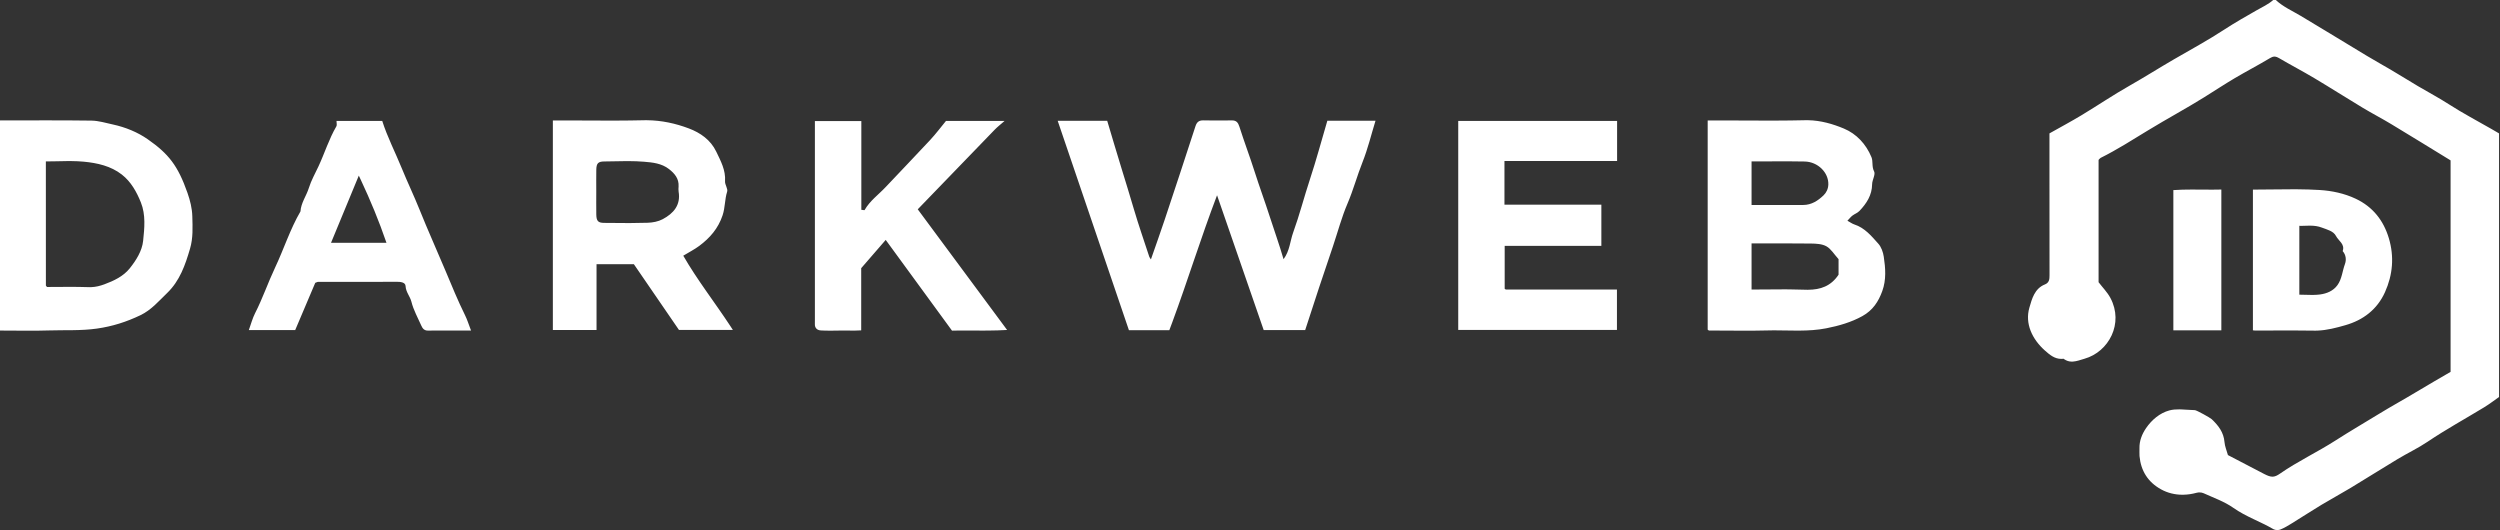 <?xml version="1.0" encoding="UTF-8"?>
<svg width="971px" height="206px" viewBox="0 0 971 206" version="1.1" xmlns="http://www.w3.org/2000/svg" xmlns:xlink="http://www.w3.org/1999/xlink">
    <rect x="0" y="0" width="971" height="206" fill="#333333" stroke="none"/>
    <title>darkwebid</title>
    <g id="darkwebid" stroke="none" stroke-width="1" fill="none" fill-rule="evenodd">
        <path d="M883.92,-3.83693077e-13 C886.745,2.649 890.282,4.184 893.557,6.137 C900.364,10.198 907.124,14.337 913.912,18.43 C917.503,20.595 921.065,22.814 924.723,24.86 C929.612,27.593 934.326,30.61 939.139,33.456 C943.141,35.822 947.25,37.988 951.179,40.521 C956.51,43.958 962.15,46.918 967.658,50.084 C968.604,50.628 969.544,51.182 970.627,51.812 L970.627,154.197 C968.955,155.36 966.956,156.912 964.807,158.219 C957.499,162.666 949.993,166.778 942.886,171.567 C939.172,174.07 935.074,175.999 931.227,178.314 C925.094,182.004 919.047,185.836 912.92,189.538 C909.206,191.781 905.377,193.833 901.662,196.073 C897.792,198.407 894.011,200.885 890.163,203.255 C888.717,204.146 887.246,205.047 885.677,205.668 C885.384,205.784 885.026,205.851 884.658,205.867 L884.436,205.871 C883.917,205.864 883.398,205.757 883.026,205.539 C877.952,202.573 872.337,200.695 867.454,197.259 C863.979,194.813 859.794,193.349 855.872,191.564 C855.384,191.341 854.767,191.238 854.172,191.25 L853.918,191.262 C853.667,191.282 853.423,191.322 853.199,191.384 C851.471,191.862 849.725,192.125 848.001,192.154 L847.57,192.157 C844.703,192.141 841.904,191.472 839.354,190.064 C834.291,187.267 831.508,182.892 830.987,177.135 C830.898,176.148 831.001,175.146 830.97,174.152 C830.878,171.219 831.991,168.538 833.536,166.278 C835.727,163.074 838.888,160.401 842.578,159.409 C843.815,159.076 845.118,158.983 846.449,158.995 L846.949,159.004 C848.788,159.053 850.671,159.268 852.498,159.299 C853.111,159.31 858.379,162.203 859.018,162.804 C861.608,165.246 863.689,167.926 863.994,171.708 C864.129,173.378 864.847,175.003 865.327,176.75 C869.867,179.121 874.638,181.641 879.438,184.106 C880.782,184.797 881.745,185.151 882.652,185.139 L882.833,185.132 C883.674,185.075 884.485,184.697 885.53,183.971 C892.435,179.175 900.076,175.605 907.117,171.082 C912.762,167.456 918.567,164.083 924.276,160.584 C928.878,157.764 933.659,155.161 938.301,152.354 C942.834,149.613 947.438,146.989 951.805,144.434 L951.805,62.29 C944.196,57.634 936.545,52.904 928.842,48.26 C925.129,46.022 921.274,44.019 917.56,41.783 C911.295,38.012 905.129,34.074 898.847,30.332 C894.328,27.64 889.656,25.205 885.12,22.54 C884.58,22.223 884.115,22.039 883.659,21.99 L883.489,21.979 L883.489,21.979 L883.318,21.98 C882.805,22.002 882.284,22.198 881.66,22.573 C877.152,25.282 872.473,27.705 867.944,30.382 C863.921,32.761 860.022,35.346 856.051,37.815 C848.928,42.245 841.531,46.214 834.367,50.589 C828.312,54.287 822.28,58.136 815.895,61.319 C815.612,61.46 815.417,61.776 815.087,62.105 L815.087,109.609 C816.636,111.637 818.491,113.5 819.677,115.716 C824.971,125.608 819.06,136.649 809.634,139.331 C808.113,139.764 806.593,140.361 805.073,140.442 L804.833,140.45 L804.833,140.45 L804.593,140.449 C803.633,140.427 802.673,140.169 801.714,139.506 L801.474,139.331 L801.474,139.331 C801.271,139.357 801.073,139.374 800.879,139.382 L800.591,139.388 C798.027,139.385 796.184,137.871 794.278,136.179 C789.239,131.707 786.419,125.624 788.215,119.483 C789.182,116.177 790.187,112.086 794.232,110.475 C795.932,109.798 796.04,108.468 796.035,106.891 C795.991,94.456 796.011,82.02 796.011,69.584 L796.011,51.808 C800.075,49.515 804.325,47.245 808.447,44.763 C814.716,40.987 820.784,36.871 827.147,33.263 C832.958,29.967 838.59,26.386 844.363,23.042 C850.946,19.229 857.63,15.603 864.005,11.433 C868.029,8.802 872.227,6.427 876.404,4.037 C878.627,2.766 880.977,1.713 882.921,-3.83693077e-13 L883.92,-3.83693077e-13 Z M701.641,46.685 L702.26,46.69 C707.199,46.783 711.839,48.127 716.181,49.94 C721.04,51.969 724.762,55.949 726.864,61.019 C727.58,62.749 726.907,64.68 727.903,66.578 C728.526,67.766 727.153,69.856 727.133,71.546 C727.084,75.82 724.972,79.042 722.191,81.947 C721.457,82.712 720.334,83.092 719.469,83.751 C718.854,84.219 718.37,84.859 717.533,85.73 C718.685,86.362 719.398,86.907 720.203,87.167 C724.27,88.481 726.869,91.671 729.532,94.642 C730.692,95.936 731.387,97.916 731.653,99.68 C732.325,104.137 732.672,108.644 731.081,113.042 C729.597,117.146 727.409,120.508 723.36,122.765 C719.063,125.161 714.186,126.555 709.317,127.513 C705.837,128.198 702.361,128.384 698.888,128.405 L698.019,128.408 C695.125,128.404 692.233,128.306 689.34,128.307 L688.473,128.31 C687.894,128.314 687.316,128.323 686.738,128.339 C684.825,128.389 682.912,128.417 680.998,128.431 L678.127,128.441 C673.342,128.444 668.556,128.38 663.772,128.372 C663.642,128.372 663.512,128.207 663.265,128.04 L663.265,46.776 L667.569,46.776 C673.764,46.776 679.96,46.834 686.155,46.839 L689.871,46.835 C693.588,46.823 697.304,46.784 701.019,46.694 L701.641,46.685 L701.641,46.685 Z M35.516,46.846 C38.301,46.886 41.087,47.752 43.849,48.35 C48.723,49.407 53.441,51.332 57.391,54.094 C65.457,59.734 69.084,64.278 72.811,74.901 C73.866,77.907 74.617,80.93 74.696,84.043 C74.802,88.227 75.036,92.407 73.812,96.575 C71.949,102.921 69.849,109.055 64.922,113.802 C61.671,116.932 58.748,120.416 54.534,122.431 C49.157,125.003 43.696,126.766 37.659,127.62 C31.412,128.504 25.259,128.143 19.071,128.34 C17.672,128.384 16.273,128.41 14.872,128.425 L12.767,128.439 L12.767,128.439 L10.658,128.44 C7.139,128.431 3.595,128.384 -2.13162821e-14,128.384 L-2.13162821e-14,46.776 C11.939,46.776 23.729,46.678 35.516,46.846 Z M390.192,46.963 C388.541,48.413 387.386,49.295 386.386,50.326 C376.426,60.602 366.491,70.903 356.453,81.296 C367.874,96.717 379.315,112.167 391.158,128.159 C388.672,128.307 386.265,128.366 383.894,128.386 L382.475,128.394 L382.475,128.394 L381.063,128.395 C377.774,128.389 374.522,128.345 371.191,128.394 L369.759,128.422 L369.759,128.422 C362.102,117.943 354.331,107.306 346.396,96.446 L344.011,93.181 L344.011,93.181 C340.548,97.175 337.565,100.616 334.492,104.161 L334.492,128.31 C333.762,128.357 333.029,128.381 332.293,128.392 L331.188,128.399 C330.45,128.399 329.711,128.39 328.971,128.383 L327.86,128.375 L327.86,128.375 L326.751,128.378 L326.751,128.378 C325.61,128.388 324.469,128.411 323.327,128.422 L322.186,128.427 C321.046,128.426 319.906,128.405 318.77,128.336 C317.404,128.254 316.407,127.401 316.497,125.787 C316.534,125.126 316.504,124.462 316.504,123.799 L316.504,47.014 L334.543,47.014 L334.543,81.482 C335.05,81.531 335.488,81.635 335.692,81.629 L335.746,81.624 C335.777,81.618 335.798,81.607 335.808,81.59 C337.854,77.976 341.243,75.588 344.009,72.639 C349.735,66.533 355.572,60.528 361.262,54.388 C363.562,51.906 365.597,49.181 367.425,46.963 L390.192,46.963 Z M890.629,73.515 L892.353,73.522 C895.225,73.544 898.089,73.62 900.947,73.796 C905.676,74.087 910.513,75.093 914.95,77.185 C921.633,80.336 925.78,85.65 927.841,92.567 C929.958,99.673 929.369,106.712 926.335,113.462 C923.312,120.191 917.863,124.329 910.926,126.309 C907.423,127.31 903.853,128.264 900.129,128.404 L899.47,128.42 C899.249,128.423 899.029,128.422 898.807,128.419 C896.258,128.377 893.709,128.359 891.159,128.354 L887.335,128.354 C884.785,128.358 882.235,128.369 879.685,128.376 L875.86,128.381 L875.86,128.381 C875.7,128.381 875.54,128.351 875.033,128.301 L875.033,73.646 C880.258,73.646 885.455,73.51 890.629,73.515 Z M148.46,46.959 C150.405,53.137 153.52,59.14 156.063,65.388 C158.253,70.768 160.795,76.039 162.962,81.446 C166.156,89.417 169.703,97.241 173.022,105.156 C175.446,110.937 177.828,116.779 180.618,122.423 C181.416,124.037 181.968,125.769 182.74,127.817 L182.956,128.383 L182.956,128.383 C180.02,128.383 177.192,128.377 174.416,128.376 L172.757,128.376 C171.103,128.377 169.465,128.381 167.831,128.39 L166.197,128.401 L166.197,128.401 C164.813,128.411 164.141,127.615 163.67,126.548 C162.31,123.461 160.605,120.451 159.802,117.222 C159.269,115.076 157.646,113.489 157.526,111.121 C157.449,109.595 155.523,109.436 153.941,109.445 L146.325,109.473 L146.325,109.473 L138.709,109.481 L138.709,109.481 L131.093,109.48 L131.093,109.48 L123.477,109.48 L123.477,109.48 C123.332,109.48 123.188,109.578 122.443,109.85 C120.234,115.056 117.891,120.576 115.62,125.928 L114.651,128.21 L114.651,128.21 L96.643,128.21 C97.498,125.857 98.063,123.619 99.087,121.614 C102.027,115.863 104.097,109.74 106.85,103.92 C110.262,96.706 112.664,89.041 116.702,82.112 C116.915,78.774 118.999,76.093 119.959,72.999 C120.861,70.094 122.409,67.384 123.706,64.603 C126.104,59.459 127.766,53.989 130.656,49.056 C130.938,48.575 130.694,47.788 130.694,46.959 L148.46,46.959 Z M858.376,73.657 L859.835,73.655 C860.81,73.651 861.789,73.639 862.771,73.615 L862.771,128.293 L844.131,128.293 L844.131,73.835 C848.77,73.511 853.522,73.648 858.376,73.657 Z M467.454,46.749 C468.918,46.783 470.382,46.798 471.847,46.802 L474.044,46.8 C475.509,46.793 476.974,46.779 478.438,46.763 C480.184,46.745 480.868,47.569 481.391,49.223 C483.243,55.077 485.437,60.823 487.297,66.674 C489.159,72.532 491.301,78.299 493.174,84.135 C494.913,89.554 496.857,94.899 498.531,100.672 C500.973,97.393 501.059,93.636 502.269,90.297 C504.734,83.5 506.521,76.481 508.787,69.611 C511.248,62.151 513.283,54.552 515.537,46.9 L534.245,46.9 C532.577,52.327 531.261,57.817 529.192,63.01 C527.089,68.29 525.631,73.777 523.388,79.019 C521.099,84.37 519.599,90.055 517.744,95.59 C515.937,100.979 514.097,106.357 512.307,111.751 C510.74,116.478 509.207,121.217 507.617,126.104 L506.931,128.207 L506.931,128.207 L490.821,128.207 C485.276,112.178 479.682,96.01 473.869,79.206 L472.703,75.836 L472.703,75.836 C466.356,92.528 461.295,109.01 455.3,125.215 L454.165,128.25 L454.165,128.25 L438.475,128.25 C429.293,101.26 420.063,74.129 410.809,46.926 L430.043,46.926 C431.862,52.991 433.678,59.198 435.588,65.377 C437.226,70.674 438.85,75.975 440.416,81.295 C442.24,87.485 444.369,93.586 446.379,99.722 C446.473,100.009 446.702,100.253 447.017,100.753 C448.837,95.518 450.656,90.464 452.352,85.37 C456.383,73.269 460.384,61.157 464.318,49.024 C464.86,47.354 465.725,46.71 467.454,46.749 Z M267.548,49.88 C271.976,51.549 275.996,54.308 278.179,58.87 C279.928,62.525 281.907,66.092 281.605,70.41 C281.512,71.734 282.786,73.297 282.425,74.431 C281.467,77.438 281.667,80.585 280.657,83.621 C278.956,88.73 275.721,92.428 271.583,95.511 C269.731,96.891 267.635,97.947 265.38,99.314 C270.757,108.665 277.512,117.282 283.64,126.599 L284.655,128.159 L284.655,128.159 L263.718,128.159 C258.053,119.9 252.124,111.256 246.201,102.622 L231.694,102.622 L231.694,128.165 L214.73,128.165 L214.73,46.776 L218.946,46.776 C224.675,46.776 230.404,46.832 236.132,46.838 L239.569,46.836 C243.005,46.825 246.441,46.79 249.876,46.707 L250.587,46.695 L250.587,46.695 L251.296,46.696 C256.953,46.748 262.368,47.927 267.548,49.88 Z M628.08,46.98 L628.08,62.523 L584.331,62.523 L584.331,79.501 L621.969,79.501 L621.969,95.483 L584.419,95.483 L584.419,112.135 C584.398,112.112 584.389,112.104 584.388,112.106 L584.392,112.116 C584.411,112.144 584.477,112.221 584.558,112.279 C584.679,112.367 584.838,112.452 584.98,112.453 C599.274,112.46 613.568,112.46 628.022,112.46 L628.022,128.15 L566.378,128.15 L566.378,46.98 L628.08,46.98 Z M897.127,87.648 L896.753,87.651 C895.88,87.664 895.019,87.71 894.162,87.72 L893.795,87.722 C893.673,87.722 893.55,87.72 893.428,87.718 L893.061,87.707 L893.061,87.707 L893.061,114.45 C894.68,114.45 896.261,114.541 897.81,114.549 L898.472,114.547 C899.352,114.536 900.222,114.489 901.082,114.375 C903.693,114.028 906.239,113.009 907.872,110.74 C909.614,108.318 909.772,105.258 910.785,102.533 C911.349,101.012 911.221,99.015 909.893,97.53 C910.872,94.815 908.258,93.53 907.304,91.669 C906.321,89.75 903.944,89.211 901.796,88.394 C900.307,87.827 898.887,87.671 897.504,87.651 L897.127,87.648 L897.127,87.648 Z M691.911,94.526 L689.027,94.53 C686.138,94.536 683.234,94.546 680.306,94.546 L680.306,112.46 C684.493,112.46 688.621,112.387 692.72,112.386 L694.768,112.392 C696.813,112.406 698.853,112.444 700.892,112.524 C701.236,112.537 701.577,112.545 701.915,112.547 L702.252,112.547 C707.058,112.513 711.129,111.163 714.095,106.695 L714.095,100.657 C712.349,98.728 711.166,96.678 709.389,95.673 C707.714,94.725 705.417,94.621 703.386,94.591 C699.569,94.534 695.751,94.523 691.911,94.526 Z M26.765,62.565 L25.792,62.571 C23.193,62.597 20.543,62.699 17.81,62.699 C17.81,79.118 17.81,95.01 17.823,110.901 C17.823,111.025 18.014,111.148 18.275,111.465 C23.571,111.465 29.034,111.333 34.484,111.529 L34.946,111.537 L34.946,111.537 L35.402,111.53 C37.216,111.468 38.898,111.033 40.538,110.428 C44.233,109.065 47.908,107.322 50.371,104.249 C52.858,101.147 55.178,97.47 55.588,93.579 C56.106,88.658 56.65,83.452 54.721,78.637 C53.076,74.532 50.888,70.589 47.335,67.81 C43.045,64.456 37.77,63.297 32.519,62.795 C30.935,62.643 29.342,62.582 27.732,62.568 L26.765,62.565 L26.765,62.565 Z M139.36,68.205 C135.67,77.129 132.172,85.587 128.569,94.302 L150.102,94.302 C147.201,85.815 143.898,77.87 140.122,69.817 L139.36,68.205 L139.36,68.205 Z M244.193,62.58 L243.006,62.581 C240.235,62.595 237.458,62.688 234.689,62.713 C232.303,62.735 231.646,63.445 231.602,65.941 C231.552,68.749 231.59,71.559 231.59,74.369 C231.59,77.344 231.554,80.319 231.601,83.293 C231.642,85.83 232.286,86.552 234.64,86.57 C237.46,86.592 240.281,86.625 243.101,86.629 L245.217,86.627 C247.332,86.618 249.446,86.588 251.559,86.52 C253.536,86.457 255.696,86.044 257.414,85.124 C261.581,82.891 264.459,79.67 263.572,74.416 C263.464,73.773 263.525,73.094 263.563,72.435 C263.737,69.399 262.079,67.418 259.838,65.668 C256.957,63.419 253.432,63.087 250.108,62.811 C248.144,62.647 246.171,62.588 244.193,62.58 Z M693.228,62.665 L690.664,62.667 C687.24,62.675 683.795,62.699 680.306,62.699 L680.306,79.617 C687.118,79.617 693.755,79.632 700.393,79.611 C703.603,79.601 706.123,77.935 708.285,75.85 C709.36,74.813 710.075,73.355 710.125,71.656 C710.261,67.045 706.099,62.824 700.89,62.729 C699.189,62.698 697.489,62.68 695.785,62.672 L693.228,62.665 L693.228,62.665 Z" id="Combined-Shape" fill="#FFFFFF"></path>
    </g>
</svg>